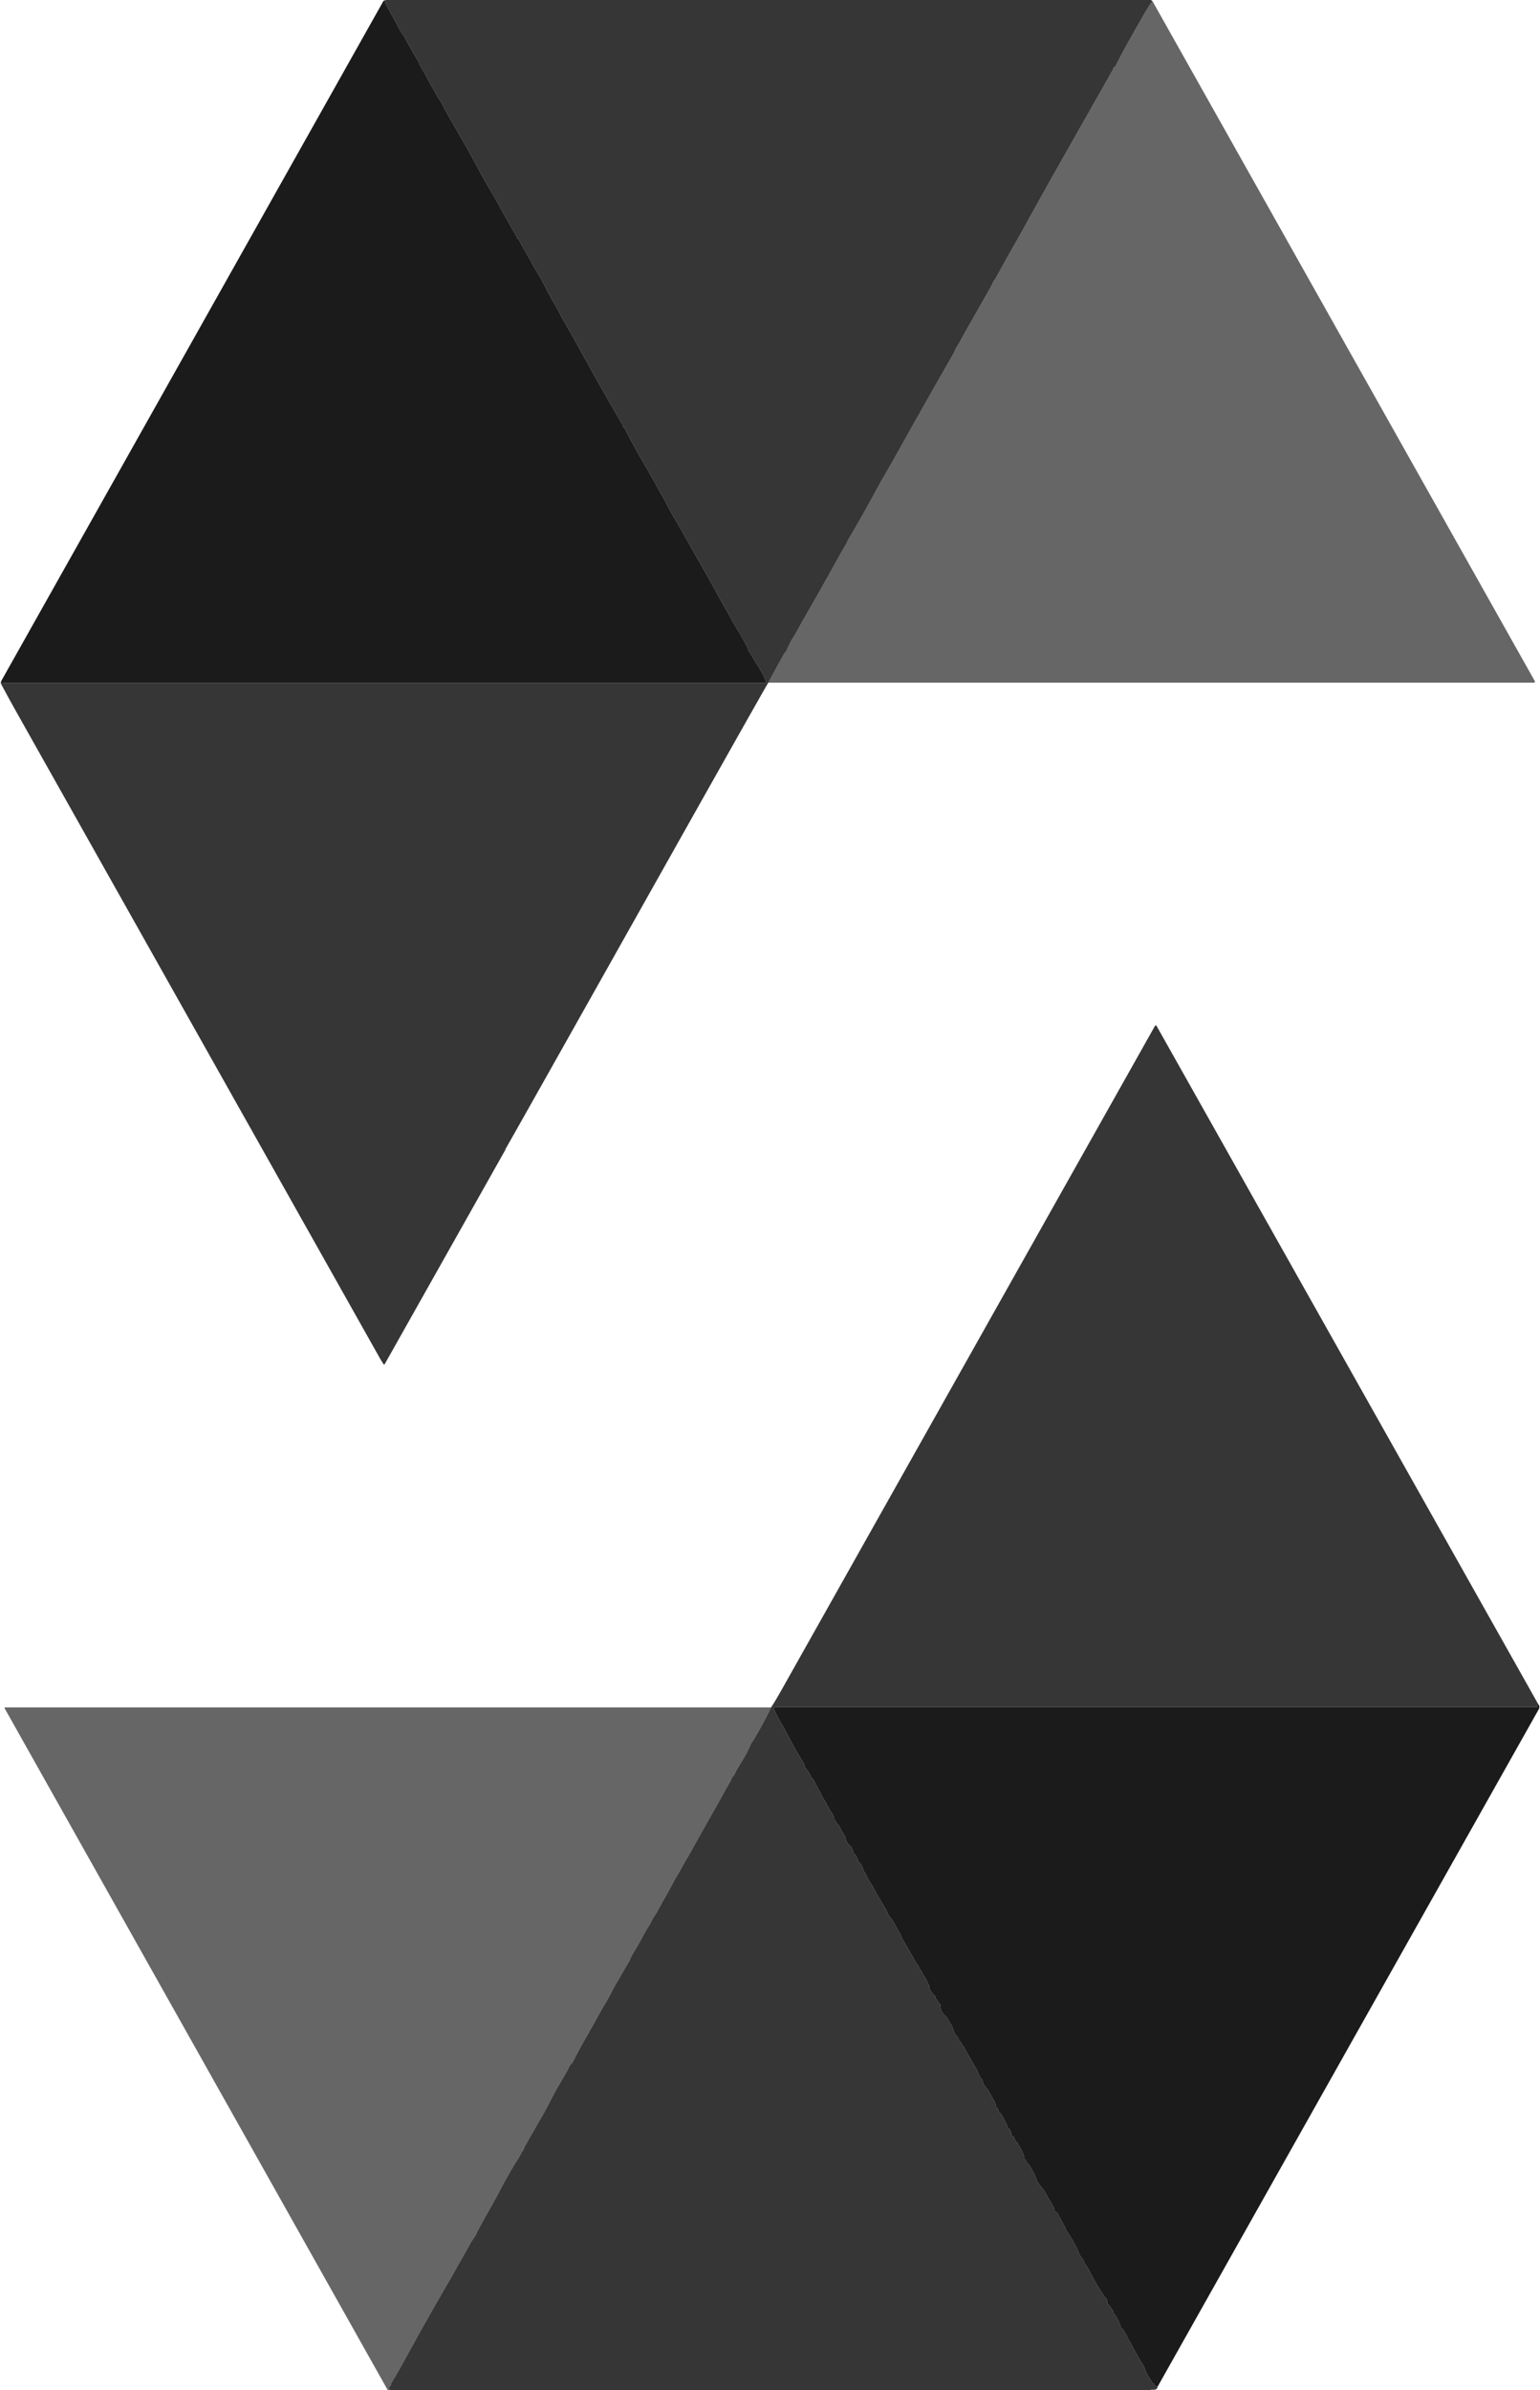 <?xml version="1.0" encoding="UTF-8" standalone="no"?>
<!DOCTYPE svg PUBLIC "-//W3C//DTD SVG 1.1//EN" "http://www.w3.org/Graphics/SVG/1.1/DTD/svg11.dtd">
<svg xmlns="http://www.w3.org/2000/svg" version="1.1" viewBox="0.00 0.00 1162.00 1803.00">
<path fill="#000000" fill-opacity="0.788" d="
  M 291.31 0.00
  L 868.31 0.00
  L 869.54 0.75
  Q 865.60 6.49 862.18 12.54
  C 855.22 24.90 848.05 37.08 841.74 49.80
  Q 841.51 50.24 841.06 50.46
  C 839.91 51.01 840.04 52.03 839.58 52.84
  Q 819.67 87.99 799.75 123.14
  Q 786.25 146.98 773.05 170.98
  C 766.49 182.91 758.44 196.55 751.50 209.57
  C 750.87 210.76 749.81 211.70 749.20 213.06
  Q 748.07 215.62 747.99 215.76
  Q 738.01 233.41 727.95 251.03
  C 726.52 253.53 724.51 257.78 722.39 260.92
  C 720.91 263.14 720.15 265.51 718.83 267.82
  Q 697.19 305.53 676.03 343.52
  C 670.65 353.18 664.92 362.66 659.71 372.42
  C 653.25 384.51 646.32 396.40 639.41 408.24
  Q 639.25 408.50 639.25 408.81
  Q 639.25 409.07 639.18 409.18
  Q 634.94 416.27 625.54 433.30
  Q 621.34 440.91 604.81 469.86
  C 602.90 473.20 600.87 477.21 598.27 481.27
  Q 595.95 484.89 593.41 490.89
  C 593.02 491.80 592.38 491.98 591.97 492.70
  Q 585.70 503.72 579.74 514.99
  C 579.21 514.90 398.81 836.51 381.83 866.10
  C 381.63 866.44 381.49 866.18 381.49 866.77
  Q 381.49 867.09 381.33 867.38
  L 290.25 1029.12
  Q 289.90 1029.74 289.49 1029.16
  Q 287.88 1026.84 286.54 1024.45
  Q 149.61 781.00 12.64 537.56
  Q 6.69 526.97 0.96 516.25
  L 1.37 515.61
  Q 1.60 515.25 2.02 515.25
  L 576.97 515.25
  A 1.07 1.06 78.6 0 0 577.95 513.77
  Q 575.69 508.34 572.58 503.46
  Q 569.26 498.25 566.20 492.89
  C 565.59 491.82 564.38 490.75 564.18 489.09
  Q 564.12 488.55 563.86 488.08
  L 557.32 476.26
  Q 557.10 475.86 556.72 475.62
  Q 556.06 475.20 556.02 474.37
  Q 556.00 473.88 555.71 473.48
  Q 553.69 470.67 552.10 467.63
  C 549.30 462.30 546.67 458.08 544.04 453.23
  Q 535.56 437.60 526.69 422.20
  C 521.05 412.41 514.46 400.26 508.02 389.49
  Q 505.87 385.89 501.61 377.53
  C 500.29 374.92 498.41 372.22 496.96 369.44
  C 493.12 362.05 488.92 354.93 484.73 347.73
  Q 477.72 335.70 471.40 323.24
  Q 471.15 322.74 470.60 322.61
  Q 469.76 322.41 469.97 321.52
  Q 470.07 321.04 469.82 320.61
  Q 455.10 295.48 441.05 269.98
  Q 428.69 247.55 425.02 241.49
  C 422.73 237.72 421.26 233.88 419.27 230.77
  Q 417.19 227.51 415.46 224.04
  Q 415.23 223.58 415.28 223.07
  Q 415.33 222.53 414.81 222.38
  Q 414.25 222.22 413.99 221.70
  Q 411.72 217.06 409.36 212.45
  Q 407.87 209.54 404.80 204.70
  C 402.24 200.64 400.57 196.84 398.29 193.00
  Q 394.61 186.81 391.22 180.42
  Q 391.02 180.03 390.57 180.01
  Q 390.21 180.00 390.24 179.57
  Q 390.27 179.17 390.07 178.83
  Q 382.57 166.07 375.49 153.08
  Q 373.68 149.76 367.50 139.23
  Q 363.98 133.23 359.76 125.22
  Q 355.69 117.49 339.85 89.94
  C 337.96 86.65 335.82 82.96 334.21 79.71
  C 332.50 76.25 330.19 73.25 328.44 69.90
  Q 327.34 67.81 326.13 65.78
  C 323.01 60.61 320.65 55.22 317.33 50.18
  C 316.61 49.08 316.38 47.49 315.70 46.37
  Q 310.17 37.31 305.20 27.95
  Q 304.55 26.72 303.03 24.76
  C 301.45 22.76 300.24 19.72 299.39 18.16
  Q 294.95 10.02 290.40 1.92
  Q 290.24 1.64 290.47 1.41
  L 290.69 1.18
  Q 291.04 0.83 290.63 0.55
  L 290.25 0.29
  L 291.31 0.00
  Z"
/>
<path fill="#000000" fill-opacity="0.894" d="
  M 290.25 0.29
  L 290.63 0.55
  Q 291.04 0.83 290.69 1.18
  L 290.47 1.41
  Q 290.24 1.64 290.40 1.92
  Q 294.95 10.02 299.39 18.16
  C 300.24 19.72 301.45 22.76 303.03 24.76
  Q 304.55 26.72 305.20 27.95
  Q 310.17 37.31 315.70 46.37
  C 316.38 47.49 316.61 49.08 317.33 50.18
  C 320.65 55.22 323.01 60.61 326.13 65.78
  Q 327.34 67.81 328.44 69.90
  C 330.19 73.25 332.50 76.25 334.21 79.71
  C 335.82 82.96 337.96 86.65 339.85 89.94
  Q 355.69 117.49 359.76 125.22
  Q 363.98 133.23 367.50 139.23
  Q 373.68 149.76 375.49 153.08
  Q 382.57 166.07 390.07 178.83
  Q 390.27 179.17 390.24 179.57
  Q 390.21 180.00 390.57 180.01
  Q 391.02 180.03 391.22 180.42
  Q 394.61 186.81 398.29 193.00
  C 400.57 196.84 402.24 200.64 404.80 204.70
  Q 407.87 209.54 409.36 212.45
  Q 411.72 217.06 413.99 221.70
  Q 414.25 222.22 414.81 222.38
  Q 415.33 222.53 415.28 223.07
  Q 415.23 223.58 415.46 224.04
  Q 417.19 227.51 419.27 230.77
  C 421.26 233.88 422.73 237.72 425.02 241.49
  Q 428.69 247.55 441.05 269.98
  Q 455.10 295.48 469.82 320.61
  Q 470.07 321.04 469.97 321.52
  Q 469.76 322.41 470.60 322.61
  Q 471.15 322.74 471.40 323.24
  Q 477.72 335.70 484.73 347.73
  C 488.92 354.93 493.12 362.05 496.96 369.44
  C 498.41 372.22 500.29 374.92 501.61 377.53
  Q 505.87 385.89 508.02 389.49
  C 514.46 400.26 521.05 412.41 526.69 422.20
  Q 535.56 437.60 544.04 453.23
  C 546.67 458.08 549.30 462.30 552.10 467.63
  Q 553.69 470.67 555.71 473.48
  Q 556.00 473.88 556.02 474.37
  Q 556.06 475.20 556.72 475.62
  Q 557.10 475.86 557.32 476.26
  L 563.86 488.08
  Q 564.12 488.55 564.18 489.09
  C 564.38 490.75 565.59 491.82 566.20 492.89
  Q 569.26 498.25 572.58 503.46
  Q 575.69 508.34 577.95 513.77
  A 1.07 1.06 78.6 0 1 576.97 515.25
  L 2.02 515.25
  Q 1.60 515.25 1.37 515.61
  L 0.96 516.25
  Q 0.23 514.97 1.31 513.06
  Q 145.22 257.09 289.11 1.11
  C 289.38 0.63 289.75 0.43 290.25 0.29
  Z"
/>
<path fill="#000000" fill-opacity="0.600" d="
  M 869.54 0.75
  L 1158.08 513.81
  A 0.79 0.79 0.0 0 1 1157.39 514.99
  L 579.74 514.99
  Q 585.70 503.72 591.97 492.70
  C 592.38 491.98 593.02 491.80 593.41 490.89
  Q 595.95 484.89 598.27 481.27
  C 600.87 477.21 602.90 473.20 604.81 469.86
  Q 621.34 440.91 625.54 433.30
  Q 634.94 416.27 639.18 409.18
  Q 639.25 409.07 639.25 408.81
  Q 639.25 408.50 639.41 408.24
  C 646.32 396.40 653.25 384.51 659.71 372.42
  C 664.92 362.66 670.65 353.18 676.03 343.52
  Q 697.19 305.53 718.83 267.82
  C 720.15 265.51 720.91 263.14 722.39 260.92
  C 724.51 257.78 726.52 253.53 727.95 251.03
  Q 738.01 233.41 747.99 215.76
  Q 748.07 215.62 749.20 213.06
  C 749.81 211.70 750.87 210.76 751.50 209.57
  C 758.44 196.55 766.49 182.91 773.05 170.98
  Q 786.25 146.98 799.75 123.14
  Q 819.67 87.99 839.58 52.84
  C 840.04 52.03 839.91 51.01 841.06 50.46
  Q 841.51 50.24 841.74 49.80
  C 848.05 37.08 855.22 24.90 862.18 12.54
  Q 865.60 6.49 869.54 0.75
  Z"
/>
<path fill="#000000" fill-opacity="0.788" d="
  M 1160.54 1285.36
  Q 1159.91 1286.34 1159.97 1287.24
  Q 1160.01 1287.75 1159.50 1287.75
  L 584.99 1287.75
  A 1.13 1.12 -11.9 0 0 583.96 1289.33
  C 586.97 1296.12 591.37 1303.08 594.45 1309.07
  Q 600.00 1319.83 606.42 1330.11
  C 607.14 1331.27 607.20 1333.18 607.97 1334.02
  Q 610.30 1336.60 611.68 1339.78
  C 612.29 1341.17 613.34 1341.81 613.99 1342.99
  Q 615.26 1345.27 619.68 1353.82
  Q 621.74 1357.79 623.23 1359.84
  Q 623.50 1360.22 623.49 1360.69
  Q 623.45 1361.81 624.44 1362.34
  Q 624.92 1362.60 625.08 1363.10
  C 626.26 1366.62 629.15 1368.54 629.38 1371.97
  Q 629.41 1372.44 629.78 1372.72
  C 630.81 1373.49 630.99 1375.73 632.77 1376.97
  Q 633.19 1377.26 633.38 1377.73
  Q 634.68 1380.89 637.11 1384.29
  Q 638.27 1385.91 638.29 1388.03
  Q 638.30 1388.57 638.61 1389.01
  L 639.84 1390.80
  Q 640.14 1391.23 640.55 1391.56
  Q 643.17 1393.66 643.71 1397.13
  Q 643.79 1397.62 644.17 1397.96
  Q 646.76 1400.25 647.36 1403.67
  Q 647.44 1404.13 647.79 1404.44
  Q 650.75 1407.05 651.49 1410.88
  Q 651.59 1411.38 651.91 1411.77
  C 653.98 1414.38 654.47 1417.25 656.43 1419.84
  C 658.66 1422.80 660.34 1426.83 661.88 1429.40
  Q 665.27 1435.06 668.67 1440.72
  Q 669.10 1441.44 669.87 1443.49
  C 670.73 1445.78 672.98 1447.55 673.95 1449.35
  Q 676.45 1454.01 679.04 1458.61
  C 679.75 1459.88 680.11 1461.30 680.76 1462.42
  Q 685.92 1471.28 690.97 1480.22
  C 691.67 1481.46 692.97 1482.65 693.41 1484.29
  Q 693.54 1484.77 693.88 1485.13
  C 695.67 1487.01 696.07 1489.38 697.69 1491.31
  C 699.22 1493.14 699.56 1495.49 700.92 1497.56
  Q 701.19 1497.96 701.18 1498.45
  C 701.14 1501.25 703.69 1504.08 705.48 1505.64
  Q 705.86 1505.97 705.75 1506.47
  Q 705.48 1507.57 706.39 1507.95
  Q 706.87 1508.15 707.05 1508.63
  Q 707.73 1510.50 709.22 1511.84
  Q 709.62 1512.20 709.62 1512.73
  Q 709.58 1518.04 713.90 1521.26
  Q 714.31 1521.57 714.54 1522.02
  Q 715.55 1523.98 717.70 1527.27
  C 719.55 1530.10 719.11 1532.99 721.96 1536.09
  C 722.47 1536.65 723.36 1536.91 723.27 1537.98
  Q 723.23 1538.48 723.54 1538.87
  Q 726.29 1542.33 728.69 1546.79
  Q 731.00 1551.09 736.16 1559.82
  C 737.99 1562.90 738.73 1566.51 740.96 1568.63
  Q 741.33 1568.98 741.41 1569.49
  C 742.08 1573.86 744.77 1574.85 746.41 1578.25
  C 747.67 1580.84 751.56 1586.38 751.50 1588.92
  Q 751.49 1589.42 751.89 1589.72
  Q 753.20 1590.70 753.29 1592.19
  Q 753.31 1592.66 753.70 1592.93
  C 755.65 1594.28 758.57 1600.77 759.80 1603.10
  C 760.30 1604.04 760.03 1605.18 761.25 1605.86
  Q 761.75 1606.15 762.00 1606.68
  L 762.94 1608.73
  Q 763.13 1609.15 763.02 1609.59
  Q 762.68 1610.96 764.01 1611.32
  Q 764.46 1611.44 764.71 1611.83
  Q 765.84 1613.64 766.41 1615.64
  Q 766.44 1615.75 766.55 1615.75
  L 766.95 1615.75
  Q 767.22 1615.75 767.35 1615.99
  C 768.89 1618.84 773.20 1625.48 772.99 1628.49
  Q 772.95 1628.97 773.42 1629.08
  Q 774.33 1629.30 774.27 1630.20
  Q 774.23 1630.72 774.61 1631.07
  C 777.12 1633.34 778.84 1636.93 780.53 1640.23
  C 781.56 1642.25 782.15 1645.56 783.92 1647.57
  Q 787.37 1651.49 789.51 1655.39
  C 792.03 1659.97 793.48 1662.38 795.55 1665.88
  Q 795.79 1666.28 795.74 1666.75
  Q 795.59 1668.43 797.16 1668.97
  Q 797.68 1669.15 797.93 1669.63
  L 803.82 1680.55
  Q 804.06 1681.01 804.23 1681.50
  Q 804.78 1683.15 806.21 1685.03
  Q 808.38 1687.87 812.91 1696.82
  C 814.09 1699.15 814.65 1702.00 817.15 1704.34
  Q 817.52 1704.68 817.60 1705.18
  C 817.90 1707.26 819.51 1708.67 820.21 1709.94
  Q 823.69 1716.22 827.07 1722.54
  C 828.70 1725.58 831.09 1728.79 832.98 1732.04
  Q 833.26 1732.51 833.69 1732.86
  Q 835.57 1734.38 835.46 1736.96
  Q 835.44 1737.47 835.78 1737.86
  C 837.33 1739.61 840.12 1742.83 840.45 1745.19
  Q 840.51 1745.64 840.88 1745.89
  C 842.10 1746.72 843.94 1750.89 844.68 1752.34
  C 845.52 1753.97 845.07 1755.98 847.14 1757.05
  Q 847.60 1757.28 847.81 1757.75
  C 848.65 1759.53 849.70 1760.67 850.39 1762.60
  C 851.23 1764.95 852.96 1766.80 853.92 1768.93
  C 855.48 1772.41 857.52 1775.31 859.28 1778.93
  C 860.68 1781.83 863.24 1784.40 864.07 1787.48
  C 864.95 1790.75 867.78 1794.22 869.39 1797.32
  Q 869.60 1797.73 870.03 1797.89
  Q 871.07 1798.30 871.17 1799.36
  Q 871.21 1799.81 871.64 1799.94
  L 873.46 1800.50
  C 872.91 1803.80 869.83 1802.31 867.69 1803.00
  L 294.19 1803.00
  Q 292.50 1801.28 294.60 1799.75
  Q 295.02 1799.44 295.00 1798.92
  Q 294.99 1798.77 294.99 1798.63
  Q 295.01 1798.15 295.26 1797.74
  Q 300.66 1788.90 307.71 1775.95
  Q 319.90 1753.54 337.46 1723.20
  Q 341.93 1715.48 344.42 1711.00
  C 348.11 1704.34 351.70 1698.47 355.06 1692.06
  C 356.16 1689.96 357.85 1688.23 358.83 1686.22
  C 364.65 1674.29 371.73 1663.24 377.72 1651.45
  Q 379.47 1647.99 386.46 1635.72
  C 388.30 1632.47 391.59 1627.90 393.62 1623.61
  Q 393.83 1623.16 394.21 1622.83
  C 395.13 1622.04 395.21 1620.54 395.76 1619.58
  Q 401.99 1608.62 408.29 1597.70
  Q 412.50 1590.38 416.32 1582.84
  C 420.07 1575.41 424.49 1568.50 428.48 1561.23
  C 429.36 1559.63 429.76 1557.76 431.57 1556.43
  Q 431.96 1556.14 432.17 1555.71
  C 437.63 1544.42 444.23 1533.74 450.13 1522.90
  Q 453.75 1516.25 457.65 1509.76
  C 460.31 1505.33 462.67 1500.16 465.44 1495.49
  Q 470.16 1487.51 474.76 1479.48
  C 475.64 1477.95 476.01 1476.31 476.89 1474.88
  Q 481.89 1466.75 486.33 1458.31
  C 487.88 1455.36 490.31 1452.16 491.87 1448.72
  C 492.91 1446.44 494.63 1444.43 495.69 1442.46
  C 500.76 1432.95 505.08 1425.94 508.25 1419.61
  C 510.07 1416.00 512.41 1412.75 514.29 1409.16
  C 517.04 1403.90 519.85 1399.51 522.23 1395.21
  Q 531.78 1377.93 541.58 1360.79
  C 543.92 1356.70 547.77 1349.33 551.45 1343.19
  Q 551.67 1342.81 552.03 1341.46
  Q 552.16 1340.98 552.52 1340.65
  C 554.38 1338.97 555.11 1336.44 556.04 1334.87
  C 559.79 1328.56 563.15 1323.71 566.48 1315.91
  C 566.96 1314.77 567.95 1313.66 568.76 1312.28
  Q 577.56 1297.25 581.81 1288.03
  Q 584.46 1284.21 591.47 1271.73
  Q 731.44 1022.84 871.49 773.89
  A 0.68 0.68 0.0 0 1 872.67 773.89
  L 1160.54 1285.36
  Z"
/>
<path fill="#000000" fill-opacity="0.894" d="
  M 1160.54 1285.36
  Q 1162.22 1287.38 1161.02 1289.51
  Q 1017.23 1545.00 873.46 1800.50
  L 871.64 1799.94
  Q 871.21 1799.81 871.17 1799.36
  Q 871.07 1798.30 870.03 1797.89
  Q 869.60 1797.73 869.39 1797.32
  C 867.78 1794.22 864.95 1790.75 864.07 1787.48
  C 863.24 1784.40 860.68 1781.83 859.28 1778.93
  C 857.52 1775.31 855.48 1772.41 853.92 1768.93
  C 852.96 1766.80 851.23 1764.95 850.39 1762.60
  C 849.70 1760.67 848.65 1759.53 847.81 1757.75
  Q 847.60 1757.28 847.14 1757.05
  C 845.07 1755.98 845.52 1753.97 844.68 1752.34
  C 843.94 1750.89 842.10 1746.72 840.88 1745.89
  Q 840.51 1745.64 840.45 1745.19
  C 840.12 1742.83 837.33 1739.61 835.78 1737.86
  Q 835.44 1737.47 835.46 1736.96
  Q 835.57 1734.38 833.69 1732.86
  Q 833.26 1732.51 832.98 1732.04
  C 831.09 1728.79 828.70 1725.58 827.07 1722.54
  Q 823.69 1716.22 820.21 1709.94
  C 819.51 1708.67 817.90 1707.26 817.60 1705.18
  Q 817.52 1704.68 817.15 1704.34
  C 814.65 1702.00 814.09 1699.15 812.91 1696.82
  Q 808.38 1687.87 806.21 1685.03
  Q 804.78 1683.15 804.23 1681.50
  Q 804.06 1681.01 803.82 1680.55
  L 797.93 1669.63
  Q 797.68 1669.15 797.16 1668.97
  Q 795.59 1668.43 795.74 1666.75
  Q 795.79 1666.28 795.55 1665.88
  C 793.48 1662.38 792.03 1659.97 789.51 1655.39
  Q 787.37 1651.49 783.92 1647.57
  C 782.15 1645.56 781.56 1642.25 780.53 1640.23
  C 778.84 1636.93 777.12 1633.34 774.61 1631.07
  Q 774.23 1630.72 774.27 1630.20
  Q 774.33 1629.30 773.42 1629.08
  Q 772.95 1628.97 772.99 1628.49
  C 773.20 1625.48 768.89 1618.84 767.35 1615.99
  Q 767.22 1615.75 766.95 1615.75
  L 766.55 1615.75
  Q 766.44 1615.75 766.41 1615.64
  Q 765.84 1613.64 764.71 1611.83
  Q 764.46 1611.44 764.01 1611.32
  Q 762.68 1610.96 763.02 1609.59
  Q 763.13 1609.15 762.94 1608.73
  L 762.00 1606.68
  Q 761.75 1606.15 761.25 1605.86
  C 760.03 1605.18 760.30 1604.04 759.80 1603.10
  C 758.57 1600.77 755.65 1594.28 753.70 1592.93
  Q 753.31 1592.66 753.29 1592.19
  Q 753.20 1590.70 751.89 1589.72
  Q 751.49 1589.42 751.50 1588.92
  C 751.56 1586.38 747.67 1580.84 746.41 1578.25
  C 744.77 1574.85 742.08 1573.86 741.41 1569.49
  Q 741.33 1568.98 740.96 1568.63
  C 738.73 1566.51 737.99 1562.90 736.16 1559.82
  Q 731.00 1551.09 728.69 1546.79
  Q 726.29 1542.33 723.54 1538.87
  Q 723.23 1538.48 723.27 1537.98
  C 723.36 1536.91 722.47 1536.65 721.96 1536.09
  C 719.11 1532.99 719.55 1530.10 717.70 1527.27
  Q 715.55 1523.98 714.54 1522.02
  Q 714.31 1521.57 713.90 1521.26
  Q 709.58 1518.04 709.62 1512.73
  Q 709.62 1512.20 709.22 1511.84
  Q 707.73 1510.50 707.05 1508.63
  Q 706.87 1508.15 706.39 1507.95
  Q 705.48 1507.57 705.75 1506.47
  Q 705.86 1505.97 705.48 1505.64
  C 703.69 1504.08 701.14 1501.25 701.18 1498.45
  Q 701.19 1497.96 700.92 1497.56
  C 699.56 1495.49 699.22 1493.14 697.69 1491.31
  C 696.07 1489.38 695.67 1487.01 693.88 1485.13
  Q 693.54 1484.77 693.41 1484.29
  C 692.97 1482.65 691.67 1481.46 690.97 1480.22
  Q 685.92 1471.28 680.76 1462.42
  C 680.11 1461.30 679.75 1459.88 679.04 1458.61
  Q 676.45 1454.01 673.95 1449.35
  C 672.98 1447.55 670.73 1445.78 669.87 1443.49
  Q 669.10 1441.44 668.67 1440.72
  Q 665.27 1435.06 661.88 1429.40
  C 660.34 1426.83 658.66 1422.80 656.43 1419.84
  C 654.47 1417.25 653.98 1414.38 651.91 1411.77
  Q 651.59 1411.38 651.49 1410.88
  Q 650.75 1407.05 647.79 1404.44
  Q 647.44 1404.13 647.36 1403.67
  Q 646.76 1400.25 644.17 1397.96
  Q 643.79 1397.62 643.71 1397.13
  Q 643.17 1393.66 640.55 1391.56
  Q 640.14 1391.23 639.84 1390.80
  L 638.61 1389.01
  Q 638.30 1388.57 638.29 1388.03
  Q 638.27 1385.91 637.11 1384.29
  Q 634.68 1380.89 633.38 1377.73
  Q 633.19 1377.26 632.77 1376.97
  C 630.99 1375.73 630.81 1373.49 629.78 1372.72
  Q 629.41 1372.44 629.38 1371.97
  C 629.15 1368.54 626.26 1366.62 625.08 1363.10
  Q 624.92 1362.60 624.44 1362.34
  Q 623.45 1361.81 623.49 1360.69
  Q 623.50 1360.22 623.23 1359.84
  Q 621.74 1357.79 619.68 1353.82
  Q 615.26 1345.27 613.99 1342.99
  C 613.34 1341.81 612.29 1341.17 611.68 1339.78
  Q 610.30 1336.60 607.97 1334.02
  C 607.20 1333.18 607.14 1331.27 606.42 1330.11
  Q 600.00 1319.83 594.45 1309.07
  C 591.37 1303.08 586.97 1296.12 583.96 1289.33
  A 1.13 1.12 -11.9 0 1 584.99 1287.75
  L 1159.50 1287.75
  Q 1160.01 1287.75 1159.97 1287.24
  Q 1159.91 1286.34 1160.54 1285.36
  Z"
/>
<path fill="#000000" fill-opacity="0.600" d="
  M 581.81 1288.03
  Q 577.56 1297.25 568.76 1312.28
  C 567.95 1313.66 566.96 1314.77 566.48 1315.91
  C 563.15 1323.71 559.79 1328.56 556.04 1334.87
  C 555.11 1336.44 554.38 1338.97 552.52 1340.65
  Q 552.16 1340.98 552.03 1341.46
  Q 551.67 1342.81 551.45 1343.19
  C 547.77 1349.33 543.92 1356.70 541.58 1360.79
  Q 531.78 1377.93 522.23 1395.21
  C 519.85 1399.51 517.04 1403.90 514.29 1409.16
  C 512.41 1412.75 510.07 1416.00 508.25 1419.61
  C 505.08 1425.94 500.76 1432.95 495.69 1442.46
  C 494.63 1444.43 492.91 1446.44 491.87 1448.72
  C 490.31 1452.16 487.88 1455.36 486.33 1458.31
  Q 481.89 1466.75 476.89 1474.88
  C 476.01 1476.31 475.64 1477.95 474.76 1479.48
  Q 470.16 1487.51 465.44 1495.49
  C 462.67 1500.16 460.31 1505.33 457.65 1509.76
  Q 453.75 1516.25 450.13 1522.90
  C 444.23 1533.74 437.63 1544.42 432.17 1555.71
  Q 431.96 1556.14 431.57 1556.43
  C 429.76 1557.76 429.36 1559.63 428.48 1561.23
  C 424.49 1568.50 420.07 1575.41 416.32 1582.84
  Q 412.50 1590.38 408.29 1597.70
  Q 401.99 1608.62 395.76 1619.58
  C 395.21 1620.54 395.13 1622.04 394.21 1622.83
  Q 393.83 1623.16 393.62 1623.61
  C 391.59 1627.90 388.30 1632.47 386.46 1635.72
  Q 379.47 1647.99 377.72 1651.45
  C 371.73 1663.24 364.65 1674.29 358.83 1686.22
  C 357.85 1688.23 356.16 1689.96 355.06 1692.06
  C 351.70 1698.47 348.11 1704.34 344.42 1711.00
  Q 341.93 1715.48 337.46 1723.20
  Q 319.90 1753.54 307.71 1775.95
  Q 300.66 1788.90 295.26 1797.74
  Q 295.01 1798.15 294.99 1798.63
  Q 294.99 1798.77 295.00 1798.92
  Q 295.02 1799.44 294.60 1799.75
  Q 292.50 1801.28 294.19 1803.00
  L 292.54 1803.00
  L 3.51 1288.73
  A 0.48 0.48 0.0 0 1 3.93 1288.01
  L 581.81 1288.03
  Z"
/>
</svg>
